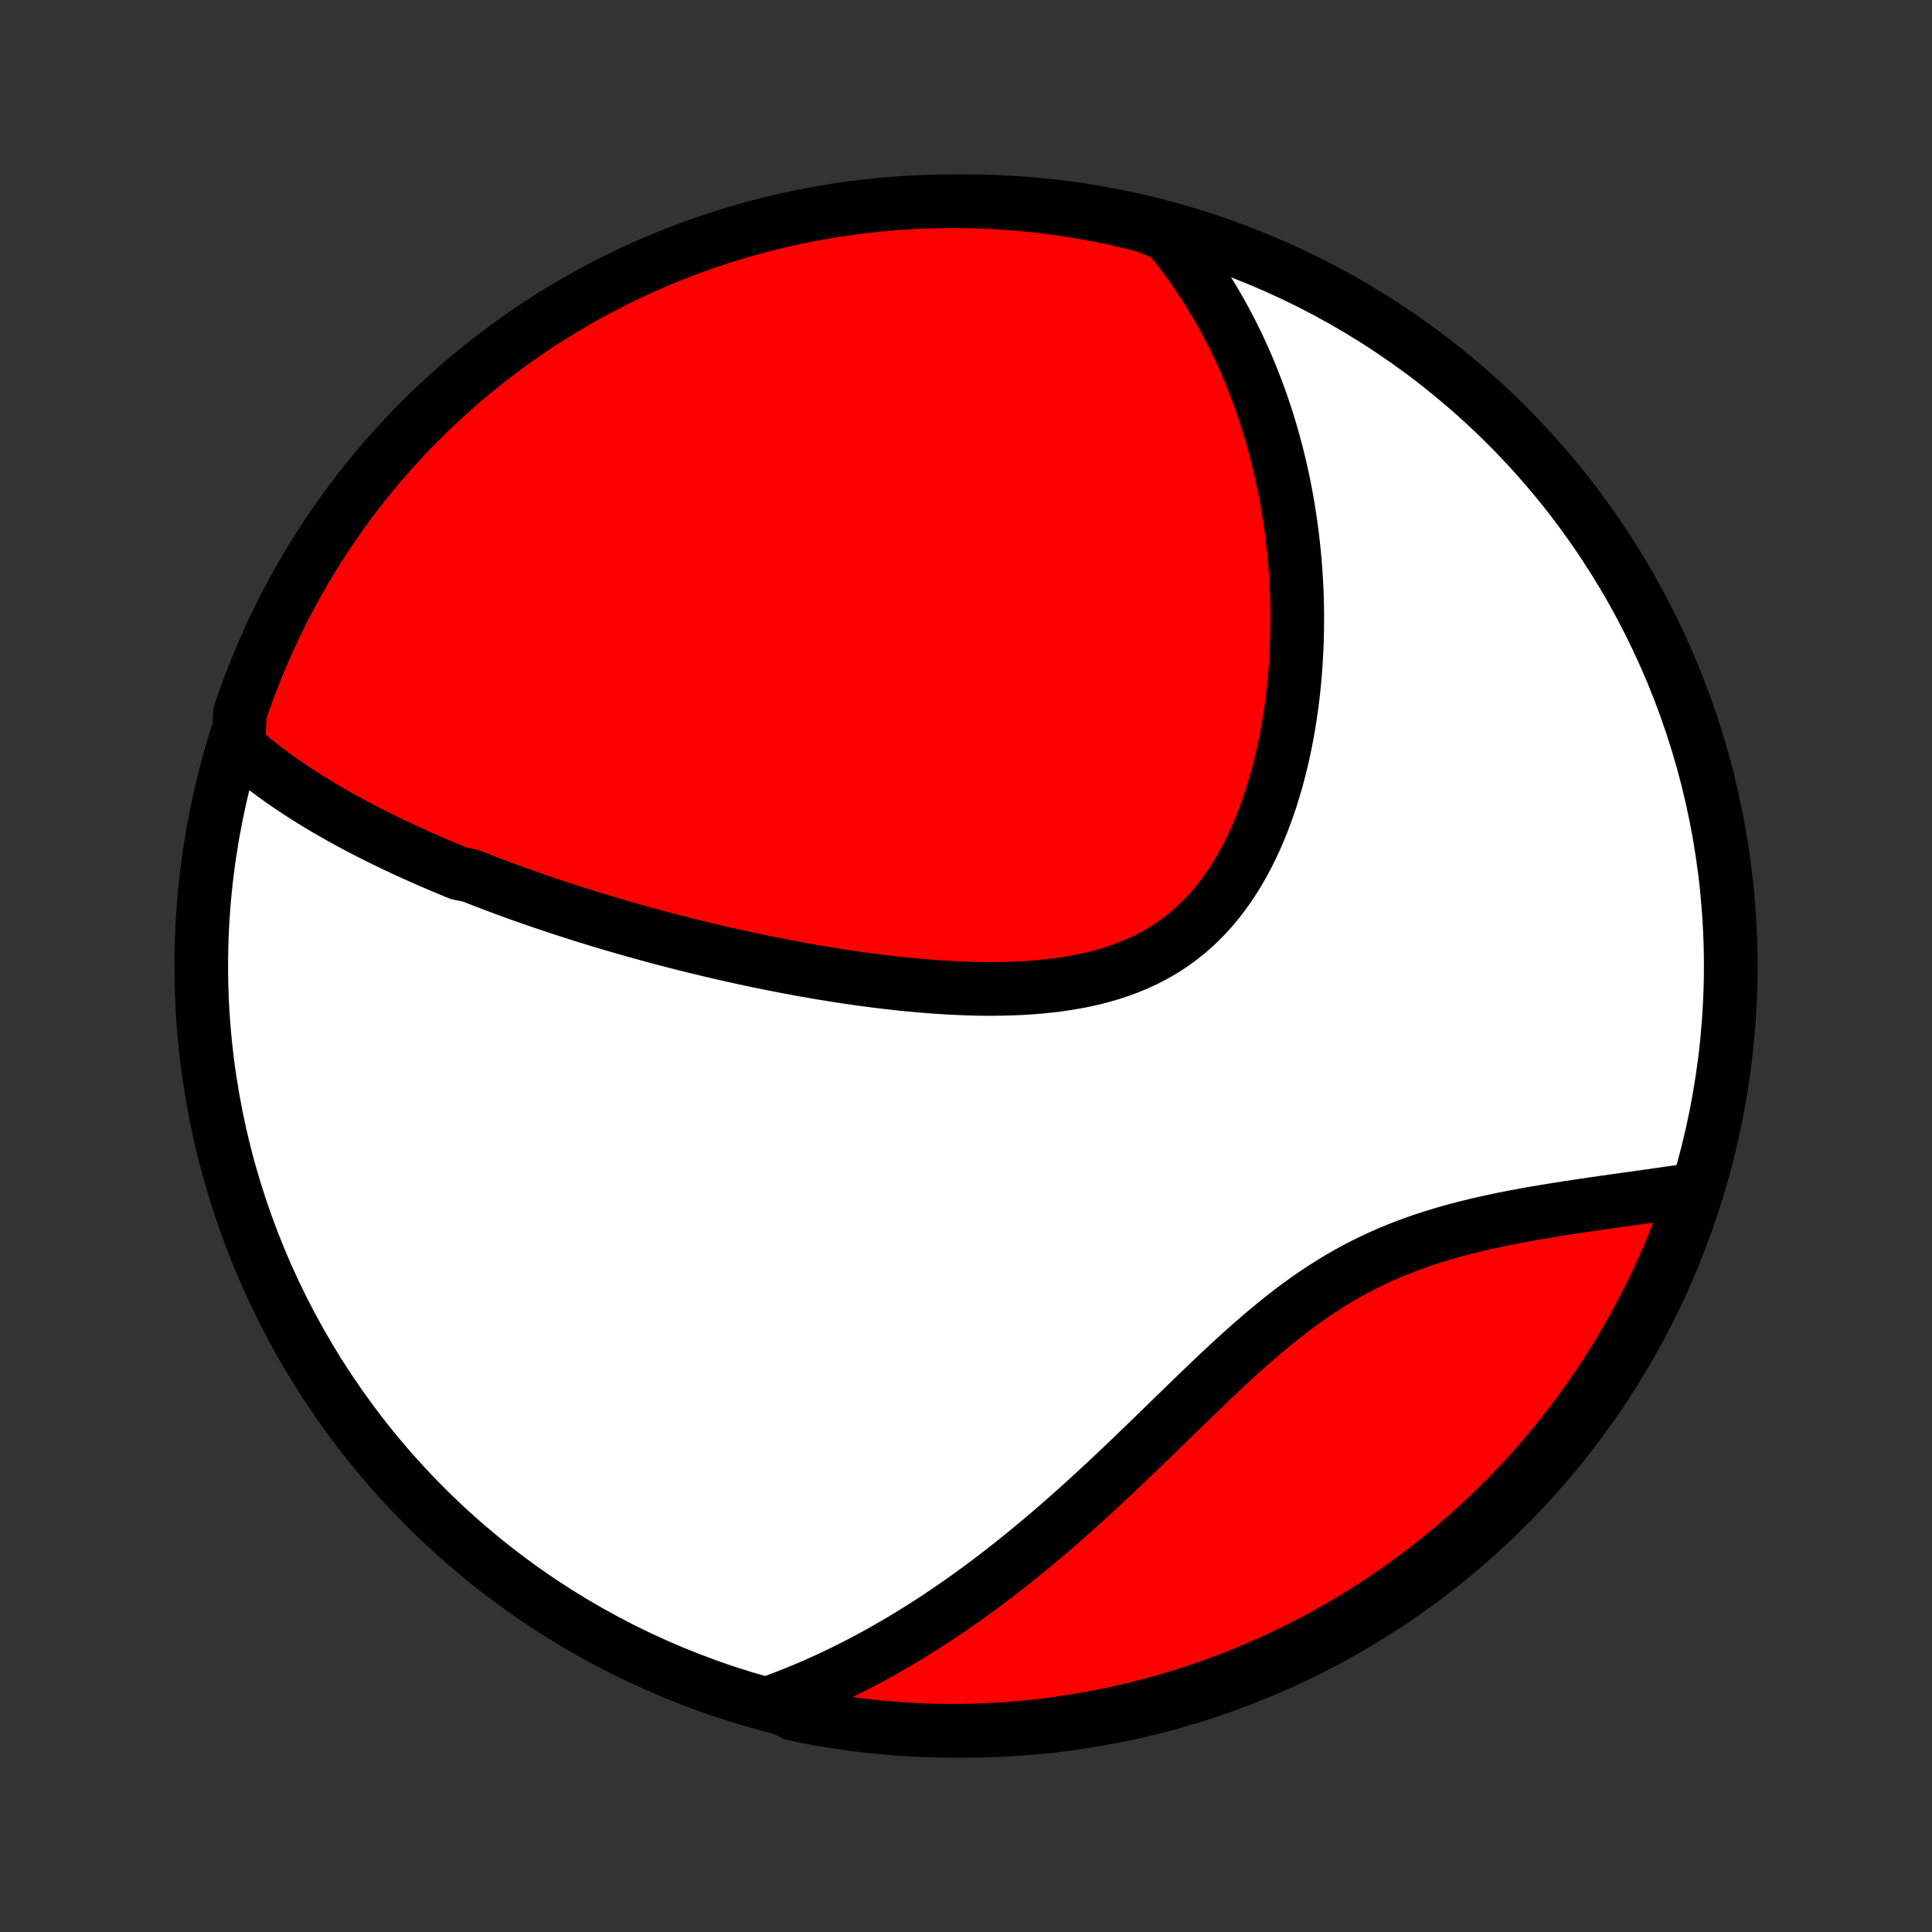 <?xml version="1.0" encoding="utf-8" standalone="no"?>
<!DOCTYPE svg PUBLIC "-//W3C//DTD SVG 1.1//EN"
  "http://www.w3.org/Graphics/SVG/1.1/DTD/svg11.dtd">
<!-- Created with matplotlib (http://matplotlib.org/) -->
<svg height="72pt" version="1.1" viewBox="0 0 72 72" width="72pt" xmlns="http://www.w3.org/2000/svg" xmlns:xlink="http://www.w3.org/1999/xlink">
 <rect x="0" y="0" width="72" height="72" fill="#333333" stroke="none"/>
 <defs>
  <style type="text/css">
*{stroke-linecap:butt;stroke-linejoin:round;}
  </style>
 </defs>
 <g id="figure_1">
  <g id="patch_1">
   <path d="
M0 72
L72 72
L72 0
L0 0
z
" style="fill:none;"/>
  </g>
  <g id="axes_1">
   <g id="PatchCollection_1">
    <defs>
     <path d="
M36 -7.5
C43.558 -7.5 50.808 -10.503 56.153 -15.848
C61.497 -21.192 64.5 -28.442 64.5 -36
C64.5 -43.558 61.497 -50.808 56.153 -56.153
C50.808 -61.497 43.558 -64.5 36 -64.5
C28.442 -64.5 21.192 -61.497 15.848 -56.153
C10.503 -50.808 7.5 -43.558 7.5 -36
C7.5 -28.442 10.503 -21.192 15.848 -15.848
C21.192 -10.503 28.442 -7.5 36 -7.5
z
" id="C0_0_a811fe30f3"/>
     <path d="
M8.878 -44.187
L9.055 -44.031
L9.233 -43.879
L9.413 -43.729
L9.595 -43.583
L9.777 -43.439
L9.961 -43.299
L10.146 -43.161
L10.333 -43.025
L10.52 -42.892
L10.708 -42.762
L10.897 -42.634
L11.087 -42.508
L11.278 -42.384
L11.47 -42.262
L11.662 -42.143
L11.855 -42.025
L12.049 -41.909
L12.244 -41.795
L12.439 -41.682
L12.635 -41.571
L12.831 -41.462
L13.028 -41.354
L13.226 -41.248
L13.424 -41.143
L13.623 -41.04
L13.822 -40.938
L14.023 -40.837
L14.223 -40.737
L14.425 -40.639
L14.627 -40.541
L14.829 -40.445
L15.033 -40.35
L15.237 -40.256
L15.442 -40.163
L15.648 -40.071
L15.854 -39.98
L16.061 -39.889
L16.269 -39.8
L16.478 -39.711
L16.687 -39.623
L16.898 -39.536
L17.109 -39.45
L17.535 -39.365
L17.749 -39.28
L17.965 -39.196
L18.181 -39.112
L18.399 -39.029
L18.618 -38.947
L18.838 -38.866
L19.059 -38.785
L19.281 -38.704
L19.505 -38.624
L19.73 -38.545
L19.957 -38.466
L20.185 -38.388
L20.414 -38.31
L20.645 -38.233
L20.878 -38.156
L21.112 -38.08
L21.348 -38.004
L21.585 -37.928
L21.825 -37.853
L22.066 -37.779
L22.308 -37.704
L22.553 -37.631
L22.8 -37.557
L23.049 -37.485
L23.299 -37.412
L23.552 -37.34
L23.807 -37.269
L24.064 -37.198
L24.323 -37.127
L24.584 -37.057
L24.848 -36.987
L25.114 -36.918
L25.383 -36.849
L25.654 -36.781
L25.927 -36.714
L26.203 -36.647
L26.481 -36.58
L26.762 -36.514
L27.046 -36.449
L27.332 -36.385
L27.621 -36.321
L27.912 -36.258
L28.206 -36.196
L28.503 -36.135
L28.803 -36.074
L29.105 -36.015
L29.41 -35.957
L29.717 -35.899
L30.028 -35.843
L30.341 -35.788
L30.656 -35.735
L30.975 -35.683
L31.296 -35.632
L31.619 -35.584
L31.945 -35.536
L32.273 -35.491
L32.604 -35.448
L32.937 -35.407
L33.272 -35.368
L33.609 -35.331
L33.948 -35.298
L34.289 -35.267
L34.631 -35.239
L34.975 -35.214
L35.32 -35.193
L35.666 -35.175
L36.013 -35.161
L36.361 -35.151
L36.709 -35.146
L37.057 -35.146
L37.405 -35.151
L37.752 -35.161
L38.099 -35.176
L38.444 -35.198
L38.788 -35.227
L39.131 -35.262
L39.47 -35.304
L39.807 -35.354
L40.141 -35.412
L40.472 -35.478
L40.798 -35.553
L41.121 -35.638
L41.438 -35.731
L41.75 -35.835
L42.057 -35.949
L42.357 -36.073
L42.652 -36.208
L42.939 -36.353
L43.219 -36.51
L43.493 -36.678
L43.758 -36.857
L44.016 -37.046
L44.266 -37.247
L44.507 -37.458
L44.74 -37.679
L44.965 -37.911
L45.182 -38.153
L45.391 -38.403
L45.591 -38.663
L45.782 -38.931
L45.966 -39.206
L46.141 -39.489
L46.309 -39.779
L46.468 -40.075
L46.62 -40.377
L46.764 -40.684
L46.901 -40.996
L47.03 -41.312
L47.152 -41.632
L47.267 -41.954
L47.376 -42.28
L47.477 -42.608
L47.573 -42.937
L47.661 -43.268
L47.744 -43.6
L47.821 -43.933
L47.892 -44.267
L47.957 -44.6
L48.016 -44.933
L48.07 -45.266
L48.119 -45.599
L48.163 -45.93
L48.201 -46.26
L48.235 -46.59
L48.264 -46.917
L48.288 -47.243
L48.308 -47.568
L48.324 -47.891
L48.335 -48.211
L48.342 -48.53
L48.345 -48.846
L48.344 -49.161
L48.34 -49.473
L48.331 -49.783
L48.319 -50.09
L48.303 -50.395
L48.283 -50.698
L48.261 -50.998
L48.235 -51.295
L48.205 -51.591
L48.172 -51.883
L48.137 -52.174
L48.098 -52.461
L48.056 -52.747
L48.011 -53.029
L47.963 -53.31
L47.913 -53.588
L47.859 -53.863
L47.803 -54.136
L47.744 -54.407
L47.682 -54.675
L47.617 -54.941
L47.55 -55.205
L47.48 -55.466
L47.408 -55.725
L47.333 -55.982
L47.255 -56.237
L47.175 -56.49
L47.092 -56.741
L47.007 -56.989
L46.919 -57.236
L46.828 -57.48
L46.735 -57.723
L46.639 -57.964
L46.541 -58.202
L46.441 -58.439
L46.337 -58.674
L46.231 -58.908
L46.123 -59.139
L46.011 -59.369
L45.897 -59.597
L45.781 -59.824
L45.661 -60.048
L45.539 -60.272
L45.414 -60.493
L45.286 -60.713
L45.155 -60.932
L45.022 -61.149
L44.885 -61.364
L44.745 -61.578
L44.602 -61.791
L44.456 -62.002
L44.307 -62.211
L44.154 -62.419
L43.998 -62.626
L43.839 -62.831
L43.676 -63.035
L43.51 -63.238
L43.042 -63.439
L42.559 -63.616
L42.074 -63.735
L41.587 -63.845
L41.099 -63.947
L40.609 -64.04
L40.117 -64.125
L39.624 -64.201
L39.13 -64.269
L38.636 -64.328
L38.14 -64.378
L37.644 -64.419
L37.147 -64.453
L36.65 -64.477
L36.152 -64.493
L35.655 -64.5
L35.158 -64.498
L34.661 -64.487
L34.164 -64.469
L33.668 -64.441
L33.172 -64.404
L32.678 -64.359
L32.184 -64.306
L31.692 -64.243
L31.201 -64.172
L30.712 -64.093
L30.224 -64.005
L29.737 -63.908
L29.253 -63.803
L28.771 -63.69
L28.291 -63.568
L27.813 -63.438
L27.338 -63.299
L26.866 -63.152
L26.396 -62.996
L25.929 -62.833
L25.465 -62.661
L25.005 -62.481
L24.547 -62.294
L24.094 -62.098
L23.643 -61.894
L23.197 -61.682
L22.755 -61.462
L22.316 -61.235
L21.882 -61
L21.452 -60.758
L21.027 -60.507
L20.606 -60.25
L20.189 -59.985
L19.778 -59.712
L19.372 -59.433
L18.97 -59.146
L18.574 -58.852
L18.183 -58.552
L17.797 -58.244
L17.418 -57.93
L17.043 -57.609
L16.675 -57.281
L16.312 -56.947
L15.956 -56.607
L15.605 -56.26
L15.261 -55.907
L14.923 -55.548
L14.591 -55.183
L14.266 -54.812
L13.947 -54.436
L13.636 -54.054
L13.331 -53.666
L13.033 -53.273
L12.742 -52.875
L12.458 -52.471
L12.181 -52.063
L11.912 -51.65
L11.649 -51.232
L11.395 -50.809
L11.148 -50.382
L10.908 -49.95
L10.676 -49.514
L10.451 -49.074
L10.235 -48.63
L10.026 -48.182
L9.826 -47.731
L9.633 -47.276
L9.448 -46.817
L9.271 -46.356
L9.103 -45.891
L8.942 -45.423
z
" id="C0_1_9d121b1f2a"/>
     <path d="
M28.71 -8.548
L28.957 -8.638
L29.203 -8.731
L29.449 -8.826
L29.694 -8.925
L29.939 -9.026
L30.184 -9.129
L30.428 -9.236
L30.672 -9.345
L30.916 -9.457
L31.16 -9.572
L31.404 -9.69
L31.648 -9.81
L31.892 -9.934
L32.136 -10.06
L32.38 -10.19
L32.624 -10.322
L32.868 -10.457
L33.112 -10.596
L33.357 -10.737
L33.602 -10.882
L33.847 -11.029
L34.093 -11.18
L34.339 -11.334
L34.586 -11.491
L34.833 -11.651
L35.08 -11.815
L35.328 -11.982
L35.576 -12.152
L35.825 -12.326
L36.075 -12.503
L36.325 -12.684
L36.576 -12.868
L36.827 -13.055
L37.079 -13.246
L37.332 -13.441
L37.585 -13.639
L37.839 -13.84
L38.094 -14.045
L38.349 -14.254
L38.605 -14.466
L38.862 -14.681
L39.12 -14.9
L39.378 -15.123
L39.637 -15.348
L39.897 -15.578
L40.157 -15.81
L40.418 -16.046
L40.68 -16.285
L40.943 -16.527
L41.206 -16.771
L41.471 -17.019
L41.736 -17.27
L42.001 -17.522
L42.268 -17.778
L42.535 -18.035
L42.803 -18.294
L43.072 -18.555
L43.342 -18.818
L43.613 -19.081
L43.884 -19.346
L44.157 -19.611
L44.43 -19.876
L44.705 -20.141
L44.98 -20.406
L45.257 -20.669
L45.535 -20.931
L45.815 -21.192
L46.096 -21.45
L46.378 -21.705
L46.662 -21.956
L46.948 -22.204
L47.236 -22.448
L47.525 -22.686
L47.816 -22.92
L48.11 -23.148
L48.406 -23.369
L48.704 -23.584
L49.004 -23.792
L49.307 -23.993
L49.611 -24.186
L49.919 -24.372
L50.228 -24.55
L50.539 -24.72
L50.853 -24.882
L51.168 -25.036
L51.485 -25.183
L51.804 -25.322
L52.124 -25.453
L52.445 -25.578
L52.767 -25.695
L53.089 -25.806
L53.412 -25.91
L53.735 -26.009
L54.058 -26.102
L54.38 -26.19
L54.702 -26.272
L55.023 -26.351
L55.342 -26.424
L55.66 -26.494
L55.977 -26.561
L56.292 -26.623
L56.605 -26.683
L56.915 -26.74
L57.223 -26.794
L57.529 -26.846
L57.832 -26.896
L58.132 -26.944
L58.429 -26.991
L58.723 -27.035
L59.014 -27.079
L59.302 -27.121
L59.587 -27.162
L59.868 -27.202
L60.146 -27.241
L60.42 -27.28
L60.691 -27.318
L60.959 -27.355
L61.223 -27.392
L61.484 -27.428
L61.741 -27.465
L61.995 -27.501
L62.245 -27.537
L62.492 -27.572
L62.735 -27.608
L62.975 -27.644
L63.105 -27.68
L62.947 -27.192
L62.781 -26.72
L62.607 -26.252
L62.424 -25.786
L62.234 -25.323
L62.036 -24.863
L61.829 -24.407
L61.615 -23.954
L61.393 -23.506
L61.163 -23.06
L60.926 -22.619
L60.681 -22.182
L60.429 -21.749
L60.169 -21.321
L59.902 -20.896
L59.627 -20.477
L59.345 -20.062
L59.056 -19.652
L58.761 -19.247
L58.458 -18.848
L58.148 -18.453
L57.832 -18.064
L57.509 -17.68
L57.179 -17.302
L56.843 -16.929
L56.501 -16.562
L56.152 -16.201
L55.797 -15.847
L55.436 -15.498
L55.069 -15.156
L54.697 -14.82
L54.319 -14.49
L53.935 -14.167
L53.546 -13.851
L53.151 -13.541
L52.751 -13.238
L52.346 -12.942
L51.936 -12.654
L51.521 -12.372
L51.102 -12.097
L50.678 -11.83
L50.249 -11.57
L49.816 -11.318
L49.379 -11.073
L48.938 -10.835
L48.493 -10.606
L48.044 -10.384
L47.591 -10.17
L47.135 -9.964
L46.675 -9.765
L46.213 -9.575
L45.747 -9.393
L45.278 -9.218
L44.806 -9.052
L44.332 -8.895
L43.855 -8.745
L43.375 -8.604
L42.894 -8.471
L42.41 -8.346
L41.925 -8.23
L41.437 -8.123
L40.948 -8.023
L40.457 -7.933
L39.965 -7.851
L39.472 -7.777
L38.978 -7.712
L38.483 -7.656
L37.987 -7.608
L37.491 -7.569
L36.994 -7.539
L36.496 -7.517
L35.999 -7.504
L35.502 -7.5
L35.004 -7.504
L34.507 -7.517
L34.011 -7.539
L33.515 -7.569
L33.02 -7.609
L32.526 -7.656
L32.033 -7.713
L31.541 -7.777
L31.05 -7.851
L30.561 -7.933
L30.073 -8.024
L29.588 -8.123
z
" id="C0_2_87acfa9f1c"/>
    </defs>
    <g clip-path="url(#p1bffca34e9)">
     <use style="fill:#ffffff;stroke:#000000;stroke-width:2.0;" x="0.0" xlink:href="#C0_0_a811fe30f3" y="72.0"/>
    </g>
    <g clip-path="url(#p1bffca34e9)">
     <use style="fill:#ff0000;stroke:#000000;stroke-width:2.0;" x="0.0" xlink:href="#C0_1_9d121b1f2a" y="72.0"/>
    </g>
    <g clip-path="url(#p1bffca34e9)">
     <use style="fill:#ff0000;stroke:#000000;stroke-width:2.0;" x="0.0" xlink:href="#C0_2_87acfa9f1c" y="72.0"/>
    </g>
   </g>
  </g>
 </g>
 <defs>
  <clipPath id="p1bffca34e9">
   <rect height="72.0" width="72.0" x="0.0" y="0.0"/>
  </clipPath>
 </defs>
</svg>
